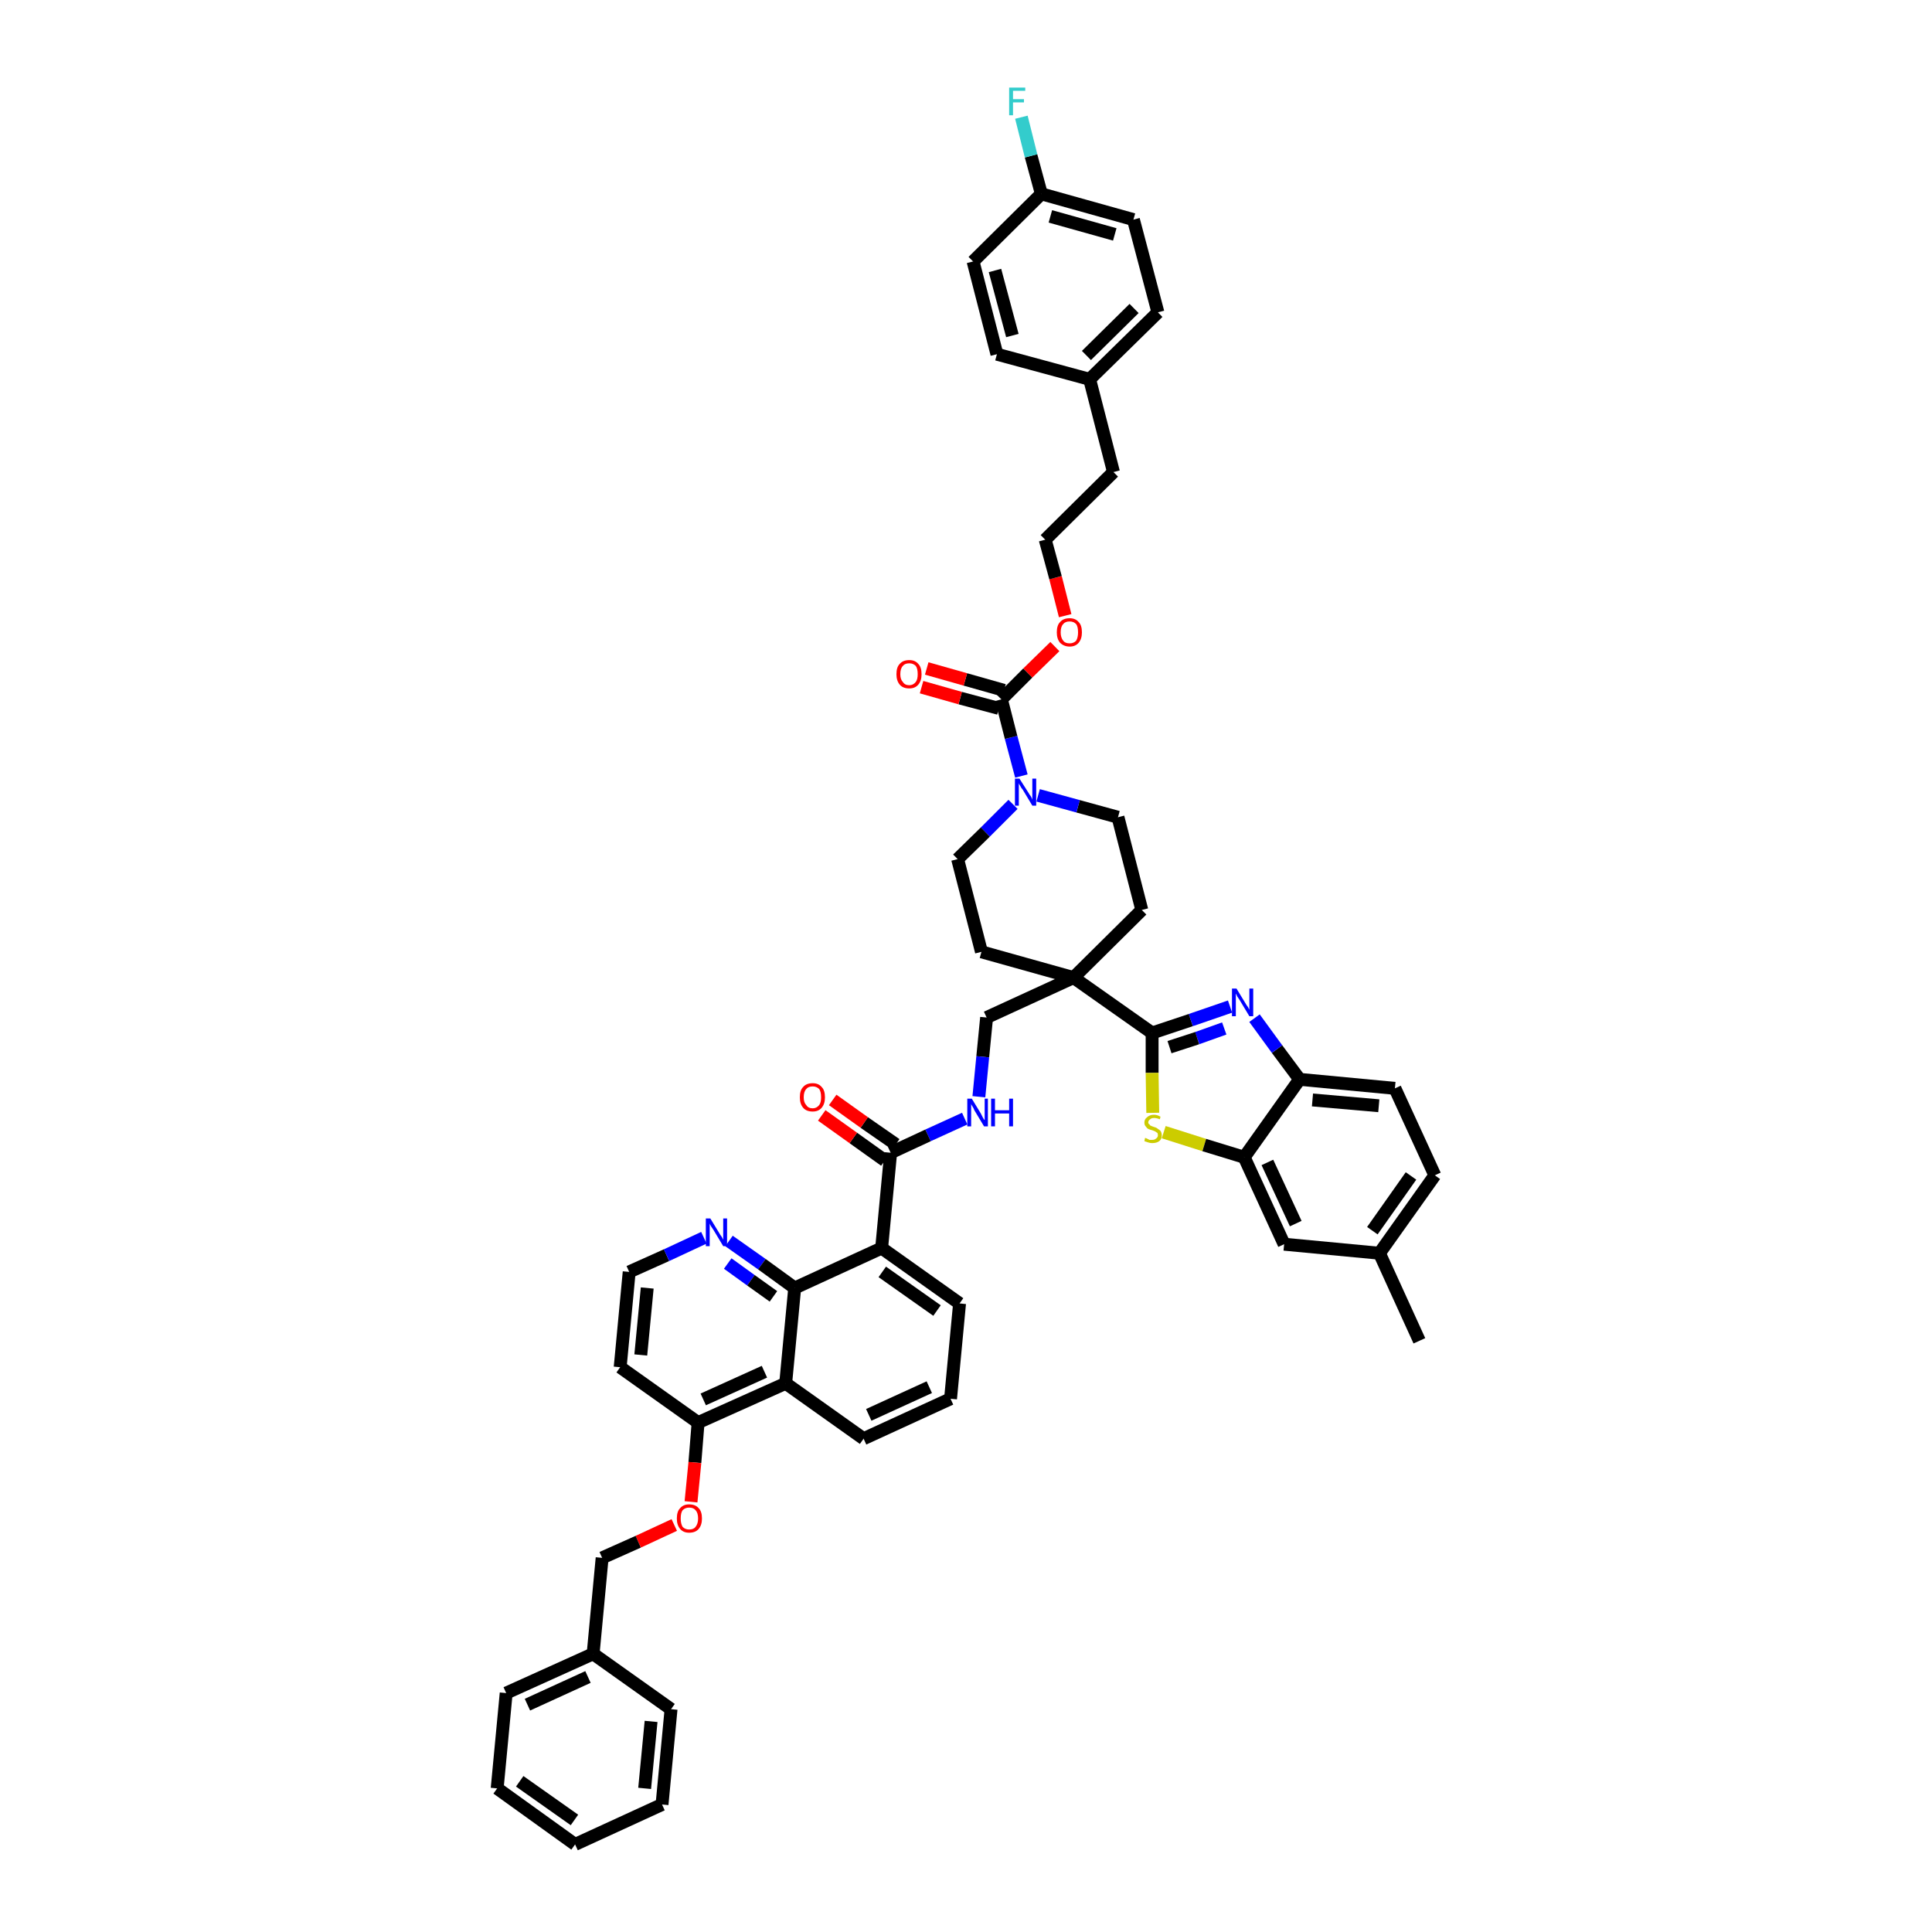 <?xml version='1.0' encoding='iso-8859-1'?>
<svg version='1.1' baseProfile='full'
              xmlns='http://www.w3.org/2000/svg'
                      xmlns:rdkit='http://www.rdkit.org/xml'
                      xmlns:xlink='http://www.w3.org/1999/xlink'
                  xml:space='preserve'
width='300px' height='300px' viewBox='0 0 300 300'>
<!-- END OF HEADER -->
<path class='bond-0 atom-0 atom-1' d='M 220.4,208.2 L 214.2,194.6' style='fill:none;fill-rule:evenodd;stroke:#000000;stroke-width:2.0px;stroke-linecap:butt;stroke-linejoin:miter;stroke-opacity:1' />
<path class='bond-1 atom-1 atom-2' d='M 214.2,194.6 L 222.8,182.5' style='fill:none;fill-rule:evenodd;stroke:#000000;stroke-width:2.0px;stroke-linecap:butt;stroke-linejoin:miter;stroke-opacity:1' />
<path class='bond-1 atom-1 atom-2' d='M 213.1,191.1 L 219.1,182.6' style='fill:none;fill-rule:evenodd;stroke:#000000;stroke-width:2.0px;stroke-linecap:butt;stroke-linejoin:miter;stroke-opacity:1' />
<path class='bond-49 atom-49 atom-1' d='M 199.4,193.2 L 214.2,194.6' style='fill:none;fill-rule:evenodd;stroke:#000000;stroke-width:2.0px;stroke-linecap:butt;stroke-linejoin:miter;stroke-opacity:1' />
<path class='bond-2 atom-2 atom-3' d='M 222.8,182.5 L 216.6,169.0' style='fill:none;fill-rule:evenodd;stroke:#000000;stroke-width:2.0px;stroke-linecap:butt;stroke-linejoin:miter;stroke-opacity:1' />
<path class='bond-3 atom-3 atom-4' d='M 216.6,169.0 L 201.8,167.6' style='fill:none;fill-rule:evenodd;stroke:#000000;stroke-width:2.0px;stroke-linecap:butt;stroke-linejoin:miter;stroke-opacity:1' />
<path class='bond-3 atom-3 atom-4' d='M 214.1,171.7 L 203.8,170.8' style='fill:none;fill-rule:evenodd;stroke:#000000;stroke-width:2.0px;stroke-linecap:butt;stroke-linejoin:miter;stroke-opacity:1' />
<path class='bond-4 atom-4 atom-5' d='M 201.8,167.6 L 198.3,162.9' style='fill:none;fill-rule:evenodd;stroke:#000000;stroke-width:2.0px;stroke-linecap:butt;stroke-linejoin:miter;stroke-opacity:1' />
<path class='bond-4 atom-4 atom-5' d='M 198.3,162.9 L 194.8,158.1' style='fill:none;fill-rule:evenodd;stroke:#0000FF;stroke-width:2.0px;stroke-linecap:butt;stroke-linejoin:miter;stroke-opacity:1' />
<path class='bond-50 atom-48 atom-4' d='M 193.2,179.7 L 201.8,167.6' style='fill:none;fill-rule:evenodd;stroke:#000000;stroke-width:2.0px;stroke-linecap:butt;stroke-linejoin:miter;stroke-opacity:1' />
<path class='bond-5 atom-5 atom-6' d='M 191.0,156.3 L 184.9,158.4' style='fill:none;fill-rule:evenodd;stroke:#0000FF;stroke-width:2.0px;stroke-linecap:butt;stroke-linejoin:miter;stroke-opacity:1' />
<path class='bond-5 atom-5 atom-6' d='M 184.9,158.4 L 178.9,160.4' style='fill:none;fill-rule:evenodd;stroke:#000000;stroke-width:2.0px;stroke-linecap:butt;stroke-linejoin:miter;stroke-opacity:1' />
<path class='bond-5 atom-5 atom-6' d='M 190.1,159.7 L 185.9,161.2' style='fill:none;fill-rule:evenodd;stroke:#0000FF;stroke-width:2.0px;stroke-linecap:butt;stroke-linejoin:miter;stroke-opacity:1' />
<path class='bond-5 atom-5 atom-6' d='M 185.9,161.2 L 181.6,162.6' style='fill:none;fill-rule:evenodd;stroke:#000000;stroke-width:2.0px;stroke-linecap:butt;stroke-linejoin:miter;stroke-opacity:1' />
<path class='bond-6 atom-6 atom-7' d='M 178.9,160.4 L 166.7,151.8' style='fill:none;fill-rule:evenodd;stroke:#000000;stroke-width:2.0px;stroke-linecap:butt;stroke-linejoin:miter;stroke-opacity:1' />
<path class='bond-46 atom-6 atom-47' d='M 178.9,160.4 L 178.9,166.6' style='fill:none;fill-rule:evenodd;stroke:#000000;stroke-width:2.0px;stroke-linecap:butt;stroke-linejoin:miter;stroke-opacity:1' />
<path class='bond-46 atom-6 atom-47' d='M 178.9,166.6 L 179.0,172.8' style='fill:none;fill-rule:evenodd;stroke:#CCCC00;stroke-width:2.0px;stroke-linecap:butt;stroke-linejoin:miter;stroke-opacity:1' />
<path class='bond-7 atom-7 atom-8' d='M 166.7,151.8 L 153.2,158.0' style='fill:none;fill-rule:evenodd;stroke:#000000;stroke-width:2.0px;stroke-linecap:butt;stroke-linejoin:miter;stroke-opacity:1' />
<path class='bond-29 atom-7 atom-30' d='M 166.7,151.8 L 177.3,141.3' style='fill:none;fill-rule:evenodd;stroke:#000000;stroke-width:2.0px;stroke-linecap:butt;stroke-linejoin:miter;stroke-opacity:1' />
<path class='bond-51 atom-46 atom-7' d='M 152.4,147.8 L 166.7,151.8' style='fill:none;fill-rule:evenodd;stroke:#000000;stroke-width:2.0px;stroke-linecap:butt;stroke-linejoin:miter;stroke-opacity:1' />
<path class='bond-8 atom-8 atom-9' d='M 153.2,158.0 L 152.6,164.1' style='fill:none;fill-rule:evenodd;stroke:#000000;stroke-width:2.0px;stroke-linecap:butt;stroke-linejoin:miter;stroke-opacity:1' />
<path class='bond-8 atom-8 atom-9' d='M 152.6,164.1 L 152.0,170.3' style='fill:none;fill-rule:evenodd;stroke:#0000FF;stroke-width:2.0px;stroke-linecap:butt;stroke-linejoin:miter;stroke-opacity:1' />
<path class='bond-9 atom-9 atom-10' d='M 149.8,173.7 L 144.1,176.3' style='fill:none;fill-rule:evenodd;stroke:#0000FF;stroke-width:2.0px;stroke-linecap:butt;stroke-linejoin:miter;stroke-opacity:1' />
<path class='bond-9 atom-9 atom-10' d='M 144.1,176.3 L 138.3,179.0' style='fill:none;fill-rule:evenodd;stroke:#000000;stroke-width:2.0px;stroke-linecap:butt;stroke-linejoin:miter;stroke-opacity:1' />
<path class='bond-10 atom-10 atom-11' d='M 139.1,177.7 L 134.2,174.3' style='fill:none;fill-rule:evenodd;stroke:#000000;stroke-width:2.0px;stroke-linecap:butt;stroke-linejoin:miter;stroke-opacity:1' />
<path class='bond-10 atom-10 atom-11' d='M 134.2,174.3 L 129.3,170.8' style='fill:none;fill-rule:evenodd;stroke:#FF0000;stroke-width:2.0px;stroke-linecap:butt;stroke-linejoin:miter;stroke-opacity:1' />
<path class='bond-10 atom-10 atom-11' d='M 137.4,180.2 L 132.5,176.7' style='fill:none;fill-rule:evenodd;stroke:#000000;stroke-width:2.0px;stroke-linecap:butt;stroke-linejoin:miter;stroke-opacity:1' />
<path class='bond-10 atom-10 atom-11' d='M 132.5,176.7 L 127.6,173.2' style='fill:none;fill-rule:evenodd;stroke:#FF0000;stroke-width:2.0px;stroke-linecap:butt;stroke-linejoin:miter;stroke-opacity:1' />
<path class='bond-11 atom-10 atom-12' d='M 138.3,179.0 L 136.9,193.8' style='fill:none;fill-rule:evenodd;stroke:#000000;stroke-width:2.0px;stroke-linecap:butt;stroke-linejoin:miter;stroke-opacity:1' />
<path class='bond-12 atom-12 atom-13' d='M 136.9,193.8 L 149.0,202.4' style='fill:none;fill-rule:evenodd;stroke:#000000;stroke-width:2.0px;stroke-linecap:butt;stroke-linejoin:miter;stroke-opacity:1' />
<path class='bond-12 atom-12 atom-13' d='M 137.0,197.5 L 145.5,203.5' style='fill:none;fill-rule:evenodd;stroke:#000000;stroke-width:2.0px;stroke-linecap:butt;stroke-linejoin:miter;stroke-opacity:1' />
<path class='bond-52 atom-29 atom-12' d='M 123.4,200.0 L 136.9,193.8' style='fill:none;fill-rule:evenodd;stroke:#000000;stroke-width:2.0px;stroke-linecap:butt;stroke-linejoin:miter;stroke-opacity:1' />
<path class='bond-13 atom-13 atom-14' d='M 149.0,202.4 L 147.6,217.2' style='fill:none;fill-rule:evenodd;stroke:#000000;stroke-width:2.0px;stroke-linecap:butt;stroke-linejoin:miter;stroke-opacity:1' />
<path class='bond-14 atom-14 atom-15' d='M 147.6,217.2 L 134.1,223.4' style='fill:none;fill-rule:evenodd;stroke:#000000;stroke-width:2.0px;stroke-linecap:butt;stroke-linejoin:miter;stroke-opacity:1' />
<path class='bond-14 atom-14 atom-15' d='M 144.3,215.4 L 134.9,219.7' style='fill:none;fill-rule:evenodd;stroke:#000000;stroke-width:2.0px;stroke-linecap:butt;stroke-linejoin:miter;stroke-opacity:1' />
<path class='bond-15 atom-15 atom-16' d='M 134.1,223.4 L 122.0,214.8' style='fill:none;fill-rule:evenodd;stroke:#000000;stroke-width:2.0px;stroke-linecap:butt;stroke-linejoin:miter;stroke-opacity:1' />
<path class='bond-16 atom-16 atom-17' d='M 122.0,214.8 L 108.4,220.9' style='fill:none;fill-rule:evenodd;stroke:#000000;stroke-width:2.0px;stroke-linecap:butt;stroke-linejoin:miter;stroke-opacity:1' />
<path class='bond-16 atom-16 atom-17' d='M 118.7,213.0 L 109.2,217.3' style='fill:none;fill-rule:evenodd;stroke:#000000;stroke-width:2.0px;stroke-linecap:butt;stroke-linejoin:miter;stroke-opacity:1' />
<path class='bond-54 atom-29 atom-16' d='M 123.4,200.0 L 122.0,214.8' style='fill:none;fill-rule:evenodd;stroke:#000000;stroke-width:2.0px;stroke-linecap:butt;stroke-linejoin:miter;stroke-opacity:1' />
<path class='bond-17 atom-17 atom-18' d='M 108.4,220.9 L 107.9,227.1' style='fill:none;fill-rule:evenodd;stroke:#000000;stroke-width:2.0px;stroke-linecap:butt;stroke-linejoin:miter;stroke-opacity:1' />
<path class='bond-17 atom-17 atom-18' d='M 107.9,227.1 L 107.3,233.2' style='fill:none;fill-rule:evenodd;stroke:#FF0000;stroke-width:2.0px;stroke-linecap:butt;stroke-linejoin:miter;stroke-opacity:1' />
<path class='bond-25 atom-17 atom-26' d='M 108.4,220.9 L 96.3,212.3' style='fill:none;fill-rule:evenodd;stroke:#000000;stroke-width:2.0px;stroke-linecap:butt;stroke-linejoin:miter;stroke-opacity:1' />
<path class='bond-18 atom-18 atom-19' d='M 104.7,236.8 L 99.1,239.4' style='fill:none;fill-rule:evenodd;stroke:#FF0000;stroke-width:2.0px;stroke-linecap:butt;stroke-linejoin:miter;stroke-opacity:1' />
<path class='bond-18 atom-18 atom-19' d='M 99.1,239.4 L 93.5,241.9' style='fill:none;fill-rule:evenodd;stroke:#000000;stroke-width:2.0px;stroke-linecap:butt;stroke-linejoin:miter;stroke-opacity:1' />
<path class='bond-19 atom-19 atom-20' d='M 93.5,241.9 L 92.1,256.8' style='fill:none;fill-rule:evenodd;stroke:#000000;stroke-width:2.0px;stroke-linecap:butt;stroke-linejoin:miter;stroke-opacity:1' />
<path class='bond-20 atom-20 atom-21' d='M 92.1,256.8 L 78.6,262.9' style='fill:none;fill-rule:evenodd;stroke:#000000;stroke-width:2.0px;stroke-linecap:butt;stroke-linejoin:miter;stroke-opacity:1' />
<path class='bond-20 atom-20 atom-21' d='M 91.3,260.4 L 81.9,264.7' style='fill:none;fill-rule:evenodd;stroke:#000000;stroke-width:2.0px;stroke-linecap:butt;stroke-linejoin:miter;stroke-opacity:1' />
<path class='bond-55 atom-25 atom-20' d='M 104.2,265.4 L 92.1,256.8' style='fill:none;fill-rule:evenodd;stroke:#000000;stroke-width:2.0px;stroke-linecap:butt;stroke-linejoin:miter;stroke-opacity:1' />
<path class='bond-21 atom-21 atom-22' d='M 78.6,262.9 L 77.2,277.7' style='fill:none;fill-rule:evenodd;stroke:#000000;stroke-width:2.0px;stroke-linecap:butt;stroke-linejoin:miter;stroke-opacity:1' />
<path class='bond-22 atom-22 atom-23' d='M 77.2,277.7 L 89.3,286.4' style='fill:none;fill-rule:evenodd;stroke:#000000;stroke-width:2.0px;stroke-linecap:butt;stroke-linejoin:miter;stroke-opacity:1' />
<path class='bond-22 atom-22 atom-23' d='M 80.7,276.6 L 89.2,282.6' style='fill:none;fill-rule:evenodd;stroke:#000000;stroke-width:2.0px;stroke-linecap:butt;stroke-linejoin:miter;stroke-opacity:1' />
<path class='bond-23 atom-23 atom-24' d='M 89.3,286.4 L 102.8,280.2' style='fill:none;fill-rule:evenodd;stroke:#000000;stroke-width:2.0px;stroke-linecap:butt;stroke-linejoin:miter;stroke-opacity:1' />
<path class='bond-24 atom-24 atom-25' d='M 102.8,280.2 L 104.2,265.4' style='fill:none;fill-rule:evenodd;stroke:#000000;stroke-width:2.0px;stroke-linecap:butt;stroke-linejoin:miter;stroke-opacity:1' />
<path class='bond-24 atom-24 atom-25' d='M 100.1,277.7 L 101.1,267.3' style='fill:none;fill-rule:evenodd;stroke:#000000;stroke-width:2.0px;stroke-linecap:butt;stroke-linejoin:miter;stroke-opacity:1' />
<path class='bond-26 atom-26 atom-27' d='M 96.3,212.3 L 97.7,197.5' style='fill:none;fill-rule:evenodd;stroke:#000000;stroke-width:2.0px;stroke-linecap:butt;stroke-linejoin:miter;stroke-opacity:1' />
<path class='bond-26 atom-26 atom-27' d='M 99.5,210.4 L 100.5,200.0' style='fill:none;fill-rule:evenodd;stroke:#000000;stroke-width:2.0px;stroke-linecap:butt;stroke-linejoin:miter;stroke-opacity:1' />
<path class='bond-27 atom-27 atom-28' d='M 97.7,197.5 L 103.5,194.9' style='fill:none;fill-rule:evenodd;stroke:#000000;stroke-width:2.0px;stroke-linecap:butt;stroke-linejoin:miter;stroke-opacity:1' />
<path class='bond-27 atom-27 atom-28' d='M 103.5,194.9 L 109.3,192.2' style='fill:none;fill-rule:evenodd;stroke:#0000FF;stroke-width:2.0px;stroke-linecap:butt;stroke-linejoin:miter;stroke-opacity:1' />
<path class='bond-28 atom-28 atom-29' d='M 113.2,192.7 L 118.3,196.3' style='fill:none;fill-rule:evenodd;stroke:#0000FF;stroke-width:2.0px;stroke-linecap:butt;stroke-linejoin:miter;stroke-opacity:1' />
<path class='bond-28 atom-28 atom-29' d='M 118.3,196.3 L 123.4,200.0' style='fill:none;fill-rule:evenodd;stroke:#000000;stroke-width:2.0px;stroke-linecap:butt;stroke-linejoin:miter;stroke-opacity:1' />
<path class='bond-28 atom-28 atom-29' d='M 113.0,196.2 L 116.6,198.8' style='fill:none;fill-rule:evenodd;stroke:#0000FF;stroke-width:2.0px;stroke-linecap:butt;stroke-linejoin:miter;stroke-opacity:1' />
<path class='bond-28 atom-28 atom-29' d='M 116.6,198.8 L 120.1,201.3' style='fill:none;fill-rule:evenodd;stroke:#000000;stroke-width:2.0px;stroke-linecap:butt;stroke-linejoin:miter;stroke-opacity:1' />
<path class='bond-30 atom-30 atom-31' d='M 177.3,141.3 L 173.6,126.9' style='fill:none;fill-rule:evenodd;stroke:#000000;stroke-width:2.0px;stroke-linecap:butt;stroke-linejoin:miter;stroke-opacity:1' />
<path class='bond-31 atom-31 atom-32' d='M 173.6,126.9 L 167.4,125.2' style='fill:none;fill-rule:evenodd;stroke:#000000;stroke-width:2.0px;stroke-linecap:butt;stroke-linejoin:miter;stroke-opacity:1' />
<path class='bond-31 atom-31 atom-32' d='M 167.4,125.2 L 161.2,123.5' style='fill:none;fill-rule:evenodd;stroke:#0000FF;stroke-width:2.0px;stroke-linecap:butt;stroke-linejoin:miter;stroke-opacity:1' />
<path class='bond-32 atom-32 atom-33' d='M 158.6,120.5 L 157.0,114.5' style='fill:none;fill-rule:evenodd;stroke:#0000FF;stroke-width:2.0px;stroke-linecap:butt;stroke-linejoin:miter;stroke-opacity:1' />
<path class='bond-32 atom-32 atom-33' d='M 157.0,114.5 L 155.5,108.6' style='fill:none;fill-rule:evenodd;stroke:#000000;stroke-width:2.0px;stroke-linecap:butt;stroke-linejoin:miter;stroke-opacity:1' />
<path class='bond-44 atom-32 atom-45' d='M 157.3,124.9 L 153.0,129.2' style='fill:none;fill-rule:evenodd;stroke:#0000FF;stroke-width:2.0px;stroke-linecap:butt;stroke-linejoin:miter;stroke-opacity:1' />
<path class='bond-44 atom-32 atom-45' d='M 153.0,129.2 L 148.7,133.4' style='fill:none;fill-rule:evenodd;stroke:#000000;stroke-width:2.0px;stroke-linecap:butt;stroke-linejoin:miter;stroke-opacity:1' />
<path class='bond-33 atom-33 atom-34' d='M 155.9,107.2 L 149.9,105.5' style='fill:none;fill-rule:evenodd;stroke:#000000;stroke-width:2.0px;stroke-linecap:butt;stroke-linejoin:miter;stroke-opacity:1' />
<path class='bond-33 atom-33 atom-34' d='M 149.9,105.5 L 143.9,103.8' style='fill:none;fill-rule:evenodd;stroke:#FF0000;stroke-width:2.0px;stroke-linecap:butt;stroke-linejoin:miter;stroke-opacity:1' />
<path class='bond-33 atom-33 atom-34' d='M 155.1,110.0 L 149.1,108.4' style='fill:none;fill-rule:evenodd;stroke:#000000;stroke-width:2.0px;stroke-linecap:butt;stroke-linejoin:miter;stroke-opacity:1' />
<path class='bond-33 atom-33 atom-34' d='M 149.1,108.4 L 143.1,106.7' style='fill:none;fill-rule:evenodd;stroke:#FF0000;stroke-width:2.0px;stroke-linecap:butt;stroke-linejoin:miter;stroke-opacity:1' />
<path class='bond-34 atom-33 atom-35' d='M 155.5,108.6 L 159.6,104.5' style='fill:none;fill-rule:evenodd;stroke:#000000;stroke-width:2.0px;stroke-linecap:butt;stroke-linejoin:miter;stroke-opacity:1' />
<path class='bond-34 atom-33 atom-35' d='M 159.6,104.5 L 163.8,100.4' style='fill:none;fill-rule:evenodd;stroke:#FF0000;stroke-width:2.0px;stroke-linecap:butt;stroke-linejoin:miter;stroke-opacity:1' />
<path class='bond-35 atom-35 atom-36' d='M 165.4,95.6 L 163.9,89.7' style='fill:none;fill-rule:evenodd;stroke:#FF0000;stroke-width:2.0px;stroke-linecap:butt;stroke-linejoin:miter;stroke-opacity:1' />
<path class='bond-35 atom-35 atom-36' d='M 163.9,89.7 L 162.3,83.8' style='fill:none;fill-rule:evenodd;stroke:#000000;stroke-width:2.0px;stroke-linecap:butt;stroke-linejoin:miter;stroke-opacity:1' />
<path class='bond-36 atom-36 atom-37' d='M 162.3,83.8 L 172.9,73.3' style='fill:none;fill-rule:evenodd;stroke:#000000;stroke-width:2.0px;stroke-linecap:butt;stroke-linejoin:miter;stroke-opacity:1' />
<path class='bond-37 atom-37 atom-38' d='M 172.9,73.3 L 169.2,58.9' style='fill:none;fill-rule:evenodd;stroke:#000000;stroke-width:2.0px;stroke-linecap:butt;stroke-linejoin:miter;stroke-opacity:1' />
<path class='bond-38 atom-38 atom-39' d='M 169.2,58.9 L 179.8,48.5' style='fill:none;fill-rule:evenodd;stroke:#000000;stroke-width:2.0px;stroke-linecap:butt;stroke-linejoin:miter;stroke-opacity:1' />
<path class='bond-38 atom-38 atom-39' d='M 168.7,55.2 L 176.1,47.9' style='fill:none;fill-rule:evenodd;stroke:#000000;stroke-width:2.0px;stroke-linecap:butt;stroke-linejoin:miter;stroke-opacity:1' />
<path class='bond-53 atom-44 atom-38' d='M 154.8,55.0 L 169.2,58.9' style='fill:none;fill-rule:evenodd;stroke:#000000;stroke-width:2.0px;stroke-linecap:butt;stroke-linejoin:miter;stroke-opacity:1' />
<path class='bond-39 atom-39 atom-40' d='M 179.8,48.5 L 176.0,34.1' style='fill:none;fill-rule:evenodd;stroke:#000000;stroke-width:2.0px;stroke-linecap:butt;stroke-linejoin:miter;stroke-opacity:1' />
<path class='bond-40 atom-40 atom-41' d='M 176.0,34.1 L 161.7,30.1' style='fill:none;fill-rule:evenodd;stroke:#000000;stroke-width:2.0px;stroke-linecap:butt;stroke-linejoin:miter;stroke-opacity:1' />
<path class='bond-40 atom-40 atom-41' d='M 173.1,36.4 L 163.1,33.6' style='fill:none;fill-rule:evenodd;stroke:#000000;stroke-width:2.0px;stroke-linecap:butt;stroke-linejoin:miter;stroke-opacity:1' />
<path class='bond-41 atom-41 atom-42' d='M 161.7,30.1 L 160.1,24.2' style='fill:none;fill-rule:evenodd;stroke:#000000;stroke-width:2.0px;stroke-linecap:butt;stroke-linejoin:miter;stroke-opacity:1' />
<path class='bond-41 atom-41 atom-42' d='M 160.1,24.2 L 158.6,18.2' style='fill:none;fill-rule:evenodd;stroke:#33CCCC;stroke-width:2.0px;stroke-linecap:butt;stroke-linejoin:miter;stroke-opacity:1' />
<path class='bond-42 atom-41 atom-43' d='M 161.7,30.1 L 151.1,40.6' style='fill:none;fill-rule:evenodd;stroke:#000000;stroke-width:2.0px;stroke-linecap:butt;stroke-linejoin:miter;stroke-opacity:1' />
<path class='bond-43 atom-43 atom-44' d='M 151.1,40.6 L 154.8,55.0' style='fill:none;fill-rule:evenodd;stroke:#000000;stroke-width:2.0px;stroke-linecap:butt;stroke-linejoin:miter;stroke-opacity:1' />
<path class='bond-43 atom-43 atom-44' d='M 154.5,42.0 L 157.2,52.1' style='fill:none;fill-rule:evenodd;stroke:#000000;stroke-width:2.0px;stroke-linecap:butt;stroke-linejoin:miter;stroke-opacity:1' />
<path class='bond-45 atom-45 atom-46' d='M 148.7,133.4 L 152.4,147.8' style='fill:none;fill-rule:evenodd;stroke:#000000;stroke-width:2.0px;stroke-linecap:butt;stroke-linejoin:miter;stroke-opacity:1' />
<path class='bond-47 atom-47 atom-48' d='M 180.7,175.8 L 187.0,177.8' style='fill:none;fill-rule:evenodd;stroke:#CCCC00;stroke-width:2.0px;stroke-linecap:butt;stroke-linejoin:miter;stroke-opacity:1' />
<path class='bond-47 atom-47 atom-48' d='M 187.0,177.8 L 193.2,179.7' style='fill:none;fill-rule:evenodd;stroke:#000000;stroke-width:2.0px;stroke-linecap:butt;stroke-linejoin:miter;stroke-opacity:1' />
<path class='bond-48 atom-48 atom-49' d='M 193.2,179.7 L 199.4,193.2' style='fill:none;fill-rule:evenodd;stroke:#000000;stroke-width:2.0px;stroke-linecap:butt;stroke-linejoin:miter;stroke-opacity:1' />
<path class='bond-48 atom-48 atom-49' d='M 196.8,180.5 L 201.2,190.0' style='fill:none;fill-rule:evenodd;stroke:#000000;stroke-width:2.0px;stroke-linecap:butt;stroke-linejoin:miter;stroke-opacity:1' />
<path  class='atom-5' d='M 192.0 153.5
L 193.4 155.8
Q 193.5 156.0, 193.8 156.4
Q 194.0 156.8, 194.0 156.8
L 194.0 153.5
L 194.6 153.5
L 194.6 157.8
L 194.0 157.8
L 192.5 155.3
Q 192.3 155.0, 192.1 154.7
Q 192.0 154.4, 191.9 154.3
L 191.9 157.8
L 191.3 157.8
L 191.3 153.5
L 192.0 153.5
' fill='#0000FF'/>
<path  class='atom-9' d='M 150.9 170.6
L 152.3 172.9
Q 152.4 173.1, 152.6 173.5
Q 152.8 173.9, 152.9 173.9
L 152.9 170.6
L 153.4 170.6
L 153.4 174.9
L 152.8 174.9
L 151.3 172.4
Q 151.2 172.1, 151.0 171.8
Q 150.8 171.5, 150.8 171.4
L 150.8 174.9
L 150.2 174.9
L 150.2 170.6
L 150.9 170.6
' fill='#0000FF'/>
<path  class='atom-9' d='M 153.9 170.6
L 154.5 170.6
L 154.5 172.4
L 156.7 172.4
L 156.7 170.6
L 157.3 170.6
L 157.3 174.9
L 156.7 174.9
L 156.7 172.9
L 154.5 172.9
L 154.5 174.9
L 153.9 174.9
L 153.9 170.6
' fill='#0000FF'/>
<path  class='atom-11' d='M 124.2 170.4
Q 124.2 169.3, 124.7 168.8
Q 125.2 168.2, 126.2 168.2
Q 127.1 168.2, 127.6 168.8
Q 128.1 169.3, 128.1 170.4
Q 128.1 171.4, 127.6 172.0
Q 127.1 172.6, 126.2 172.6
Q 125.2 172.6, 124.7 172.0
Q 124.2 171.4, 124.2 170.4
M 126.2 172.1
Q 126.8 172.1, 127.2 171.6
Q 127.5 171.2, 127.5 170.4
Q 127.5 169.5, 127.2 169.1
Q 126.8 168.7, 126.2 168.7
Q 125.5 168.7, 125.2 169.1
Q 124.8 169.5, 124.8 170.4
Q 124.8 171.2, 125.2 171.6
Q 125.5 172.1, 126.2 172.1
' fill='#FF0000'/>
<path  class='atom-18' d='M 105.1 235.8
Q 105.1 234.7, 105.6 234.2
Q 106.1 233.6, 107.0 233.6
Q 108.0 233.6, 108.5 234.2
Q 109.0 234.7, 109.0 235.8
Q 109.0 236.8, 108.5 237.4
Q 108.0 238.0, 107.0 238.0
Q 106.1 238.0, 105.6 237.4
Q 105.1 236.8, 105.1 235.8
M 107.0 237.5
Q 107.7 237.5, 108.0 237.1
Q 108.4 236.6, 108.4 235.8
Q 108.4 234.9, 108.0 234.5
Q 107.7 234.1, 107.0 234.1
Q 106.4 234.1, 106.0 234.5
Q 105.7 234.9, 105.7 235.8
Q 105.7 236.6, 106.0 237.1
Q 106.4 237.5, 107.0 237.5
' fill='#FF0000'/>
<path  class='atom-28' d='M 110.3 189.2
L 111.7 191.5
Q 111.8 191.7, 112.1 192.1
Q 112.3 192.5, 112.3 192.5
L 112.3 189.2
L 112.9 189.2
L 112.9 193.5
L 112.3 193.5
L 110.8 191.0
Q 110.6 190.7, 110.4 190.4
Q 110.2 190.1, 110.2 189.9
L 110.2 193.5
L 109.6 193.5
L 109.6 189.2
L 110.3 189.2
' fill='#0000FF'/>
<path  class='atom-32' d='M 158.3 120.9
L 159.7 123.1
Q 159.8 123.3, 160.1 123.7
Q 160.3 124.1, 160.3 124.2
L 160.3 120.9
L 160.9 120.9
L 160.9 125.1
L 160.3 125.1
L 158.8 122.6
Q 158.6 122.4, 158.4 122.0
Q 158.2 121.7, 158.2 121.6
L 158.2 125.1
L 157.6 125.1
L 157.6 120.9
L 158.3 120.9
' fill='#0000FF'/>
<path  class='atom-34' d='M 139.2 104.7
Q 139.2 103.6, 139.7 103.1
Q 140.2 102.5, 141.2 102.5
Q 142.1 102.5, 142.6 103.1
Q 143.1 103.6, 143.1 104.7
Q 143.1 105.7, 142.6 106.3
Q 142.1 106.9, 141.2 106.9
Q 140.2 106.9, 139.7 106.3
Q 139.2 105.7, 139.2 104.7
M 141.2 106.4
Q 141.8 106.4, 142.2 105.9
Q 142.5 105.5, 142.5 104.7
Q 142.5 103.8, 142.2 103.4
Q 141.8 103.0, 141.2 103.0
Q 140.5 103.0, 140.2 103.4
Q 139.8 103.8, 139.8 104.7
Q 139.8 105.5, 140.2 105.9
Q 140.5 106.4, 141.2 106.4
' fill='#FF0000'/>
<path  class='atom-35' d='M 164.1 98.2
Q 164.1 97.1, 164.6 96.6
Q 165.1 96.0, 166.1 96.0
Q 167.0 96.0, 167.5 96.6
Q 168.0 97.1, 168.0 98.2
Q 168.0 99.2, 167.5 99.8
Q 167.0 100.4, 166.1 100.4
Q 165.2 100.4, 164.6 99.8
Q 164.1 99.2, 164.1 98.2
M 166.1 99.9
Q 166.7 99.9, 167.1 99.5
Q 167.4 99.0, 167.4 98.2
Q 167.4 97.3, 167.1 96.9
Q 166.7 96.5, 166.1 96.5
Q 165.4 96.5, 165.1 96.9
Q 164.7 97.3, 164.7 98.2
Q 164.7 99.0, 165.1 99.5
Q 165.4 99.9, 166.1 99.9
' fill='#FF0000'/>
<path  class='atom-42' d='M 156.7 13.6
L 159.2 13.6
L 159.2 14.1
L 157.3 14.1
L 157.3 15.4
L 159.0 15.4
L 159.0 15.9
L 157.3 15.9
L 157.3 17.9
L 156.7 17.9
L 156.7 13.6
' fill='#33CCCC'/>
<path  class='atom-47' d='M 177.8 176.7
Q 177.9 176.7, 178.1 176.8
Q 178.3 176.9, 178.5 177.0
Q 178.7 177.0, 178.9 177.0
Q 179.3 177.0, 179.5 176.8
Q 179.8 176.6, 179.8 176.3
Q 179.8 176.0, 179.7 175.9
Q 179.5 175.8, 179.4 175.7
Q 179.2 175.6, 178.9 175.5
Q 178.5 175.4, 178.3 175.3
Q 178.1 175.2, 177.9 174.9
Q 177.7 174.7, 177.7 174.3
Q 177.7 173.8, 178.1 173.5
Q 178.5 173.1, 179.2 173.1
Q 179.7 173.1, 180.2 173.4
L 180.1 173.8
Q 179.6 173.6, 179.2 173.6
Q 178.8 173.6, 178.6 173.8
Q 178.3 174.0, 178.3 174.3
Q 178.3 174.5, 178.5 174.6
Q 178.6 174.8, 178.7 174.8
Q 178.9 174.9, 179.2 175.0
Q 179.6 175.1, 179.8 175.3
Q 180.0 175.4, 180.2 175.6
Q 180.4 175.9, 180.4 176.3
Q 180.4 176.9, 180.0 177.2
Q 179.6 177.5, 178.9 177.5
Q 178.6 177.5, 178.3 177.4
Q 178.0 177.3, 177.7 177.2
L 177.8 176.7
' fill='#CCCC00'/>
</svg>
